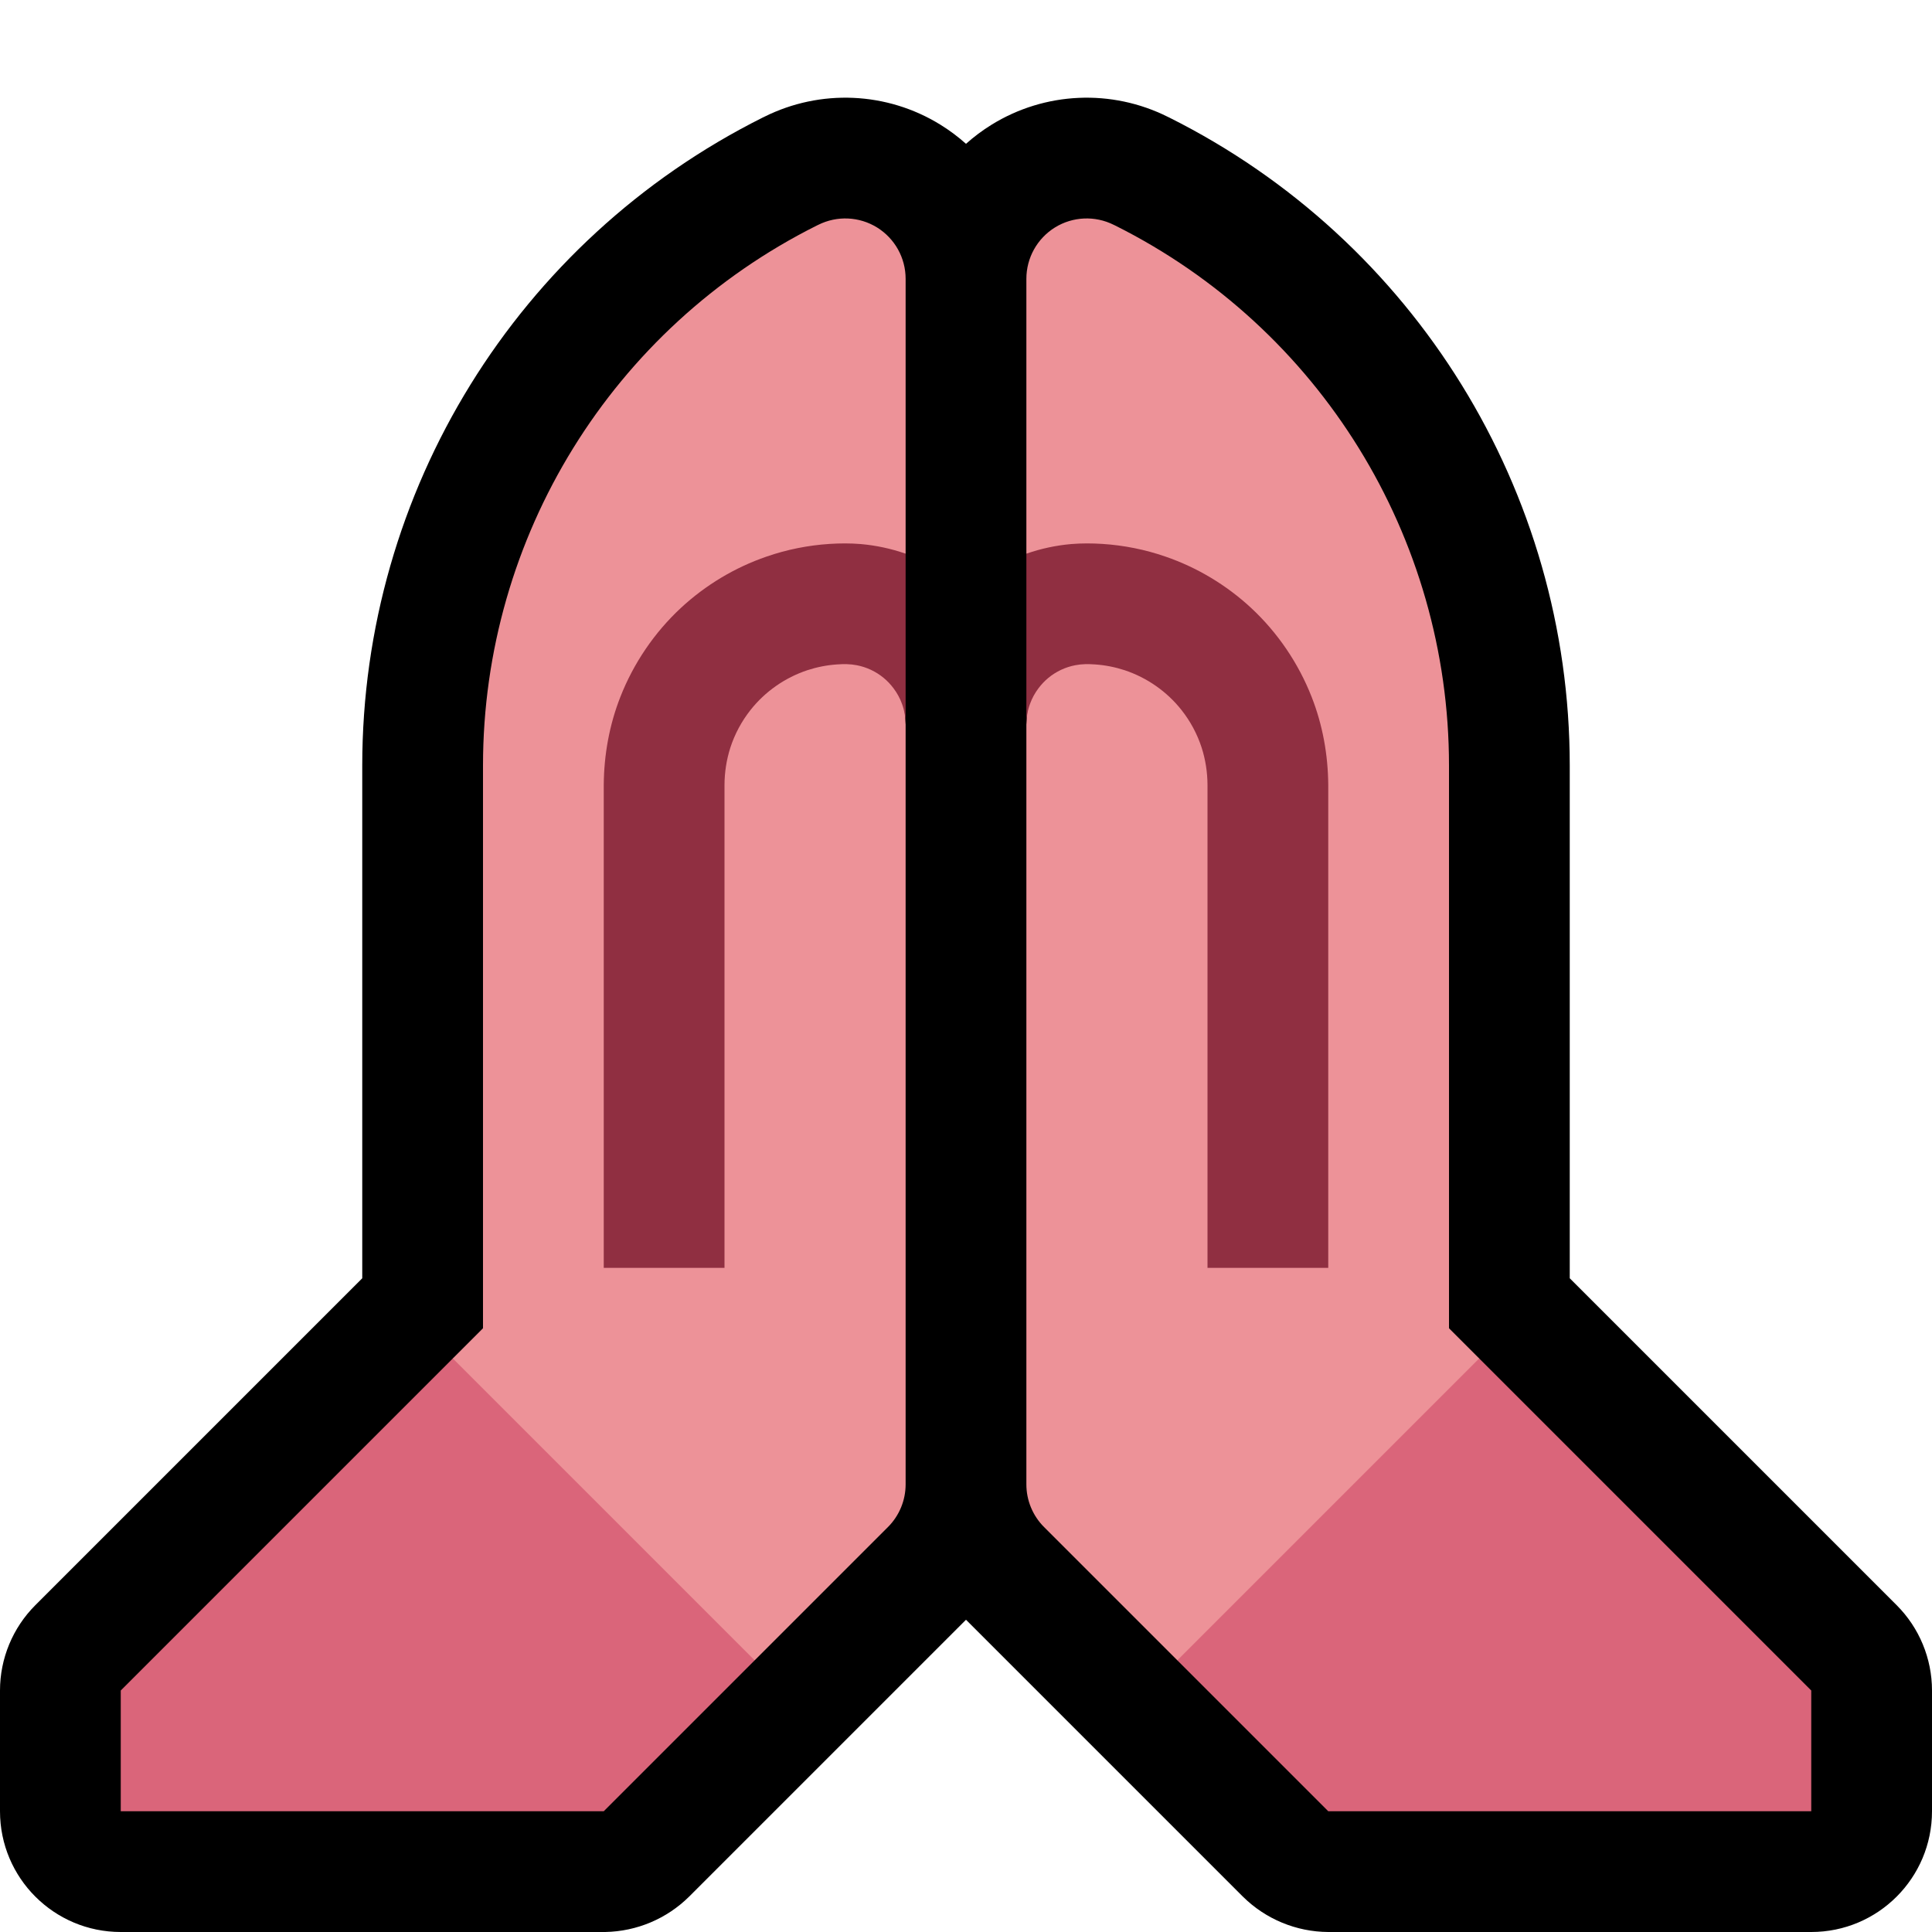 <?xml version="1.0" encoding="UTF-8"?>
<!DOCTYPE svg  PUBLIC '-//W3C//DTD SVG 1.1//EN'  'http://www.w3.org/Graphics/SVG/1.1/DTD/svg11.dtd'>
<svg clip-rule="evenodd" fill-rule="evenodd" stroke-linejoin="round" stroke-miterlimit="2" version="1.1" viewBox="0 0 32 32" xml:space="preserve" xmlns="http://www.w3.org/2000/svg" xmlns:serif="http://www.serif.com/">

    <rect id="pray--paw-" width="32" height="32" fill="none" serif:id="pray [paw]"/>
    <path d="m16 2.382c0.13-0.116 0.271-0.222 0.423-0.316 0.884-0.547 1.989-0.596 2.919-0.131 8e-3 4e-3 0.016 8e-3 0.025 0.012 4.065 2.033 6.633 6.188 6.633 10.733v8.492l5.414 5.414c0.375 0.375 0.586 0.884 0.586 1.414v2c0 1.105-0.895 2-2 2h-8c-0.53-3e-3 -1.037-0.213-1.414-0.586l-4.586-4.586-4.586 4.586c-0.371 0.367-0.867 0.576-1.389 0.586h-0.025-8c-1.105 0-2-0.895-2-2v-2c0-0.53 0.211-1.039 0.586-1.414l5.414-5.414v-8.492c0-4.545 2.568-8.7 6.633-10.733 9e-3 -4e-3 0.017-8e-3 0.025-0.012 0.93-0.465 2.035-0.416 2.919 0.131 0.152 0.094 0.293 0.2 0.423 0.316z"/>
    
        <path d="m24.5 22.5h-2l-3 3v2l2.5 2.5h8v-2l-5.5-5.5z" fill="#DA657A"/>
        <path d="m17 9.171v-4.553c0-0.347 0.179-0.668 0.474-0.851 0.295-0.182 0.663-0.198 0.973-0.043 9e-3 4e-3 0.017 8e-3 0.025 0.012 3.388 1.694 5.528 5.157 5.528 8.944v9.32l0.5 0.5-5 5-2.207-2.207c-0.188-0.188-0.293-0.442-0.293-0.707v-12.586c0-0.026 0.029-0.422 0.029-0.422 0.341-0.637 0.271-1.998-0.026-2.408l-3e-3 1e-3z" fill="#ED9298"/>
        <path d="m17.003 9.17c0.24-0.084 0.49-0.137 0.743-0.159 0.171-0.014 0.343-0.013 0.514-2e-3 0.355 0.023 0.707 0.093 1.044 0.21 0.524 0.18 1.009 0.471 1.416 0.848 0.441 0.409 0.787 0.919 1.006 1.479 0.182 0.464 0.27 0.957 0.274 1.454v8h-2v-8c-1e-3 -0.209-0.033-0.417-0.097-0.617-0.073-0.225-0.186-0.436-0.333-0.622-0.241-0.306-0.572-0.537-0.942-0.66-0.159-0.052-0.325-0.085-0.492-0.096-0.109-8e-3 -0.218-8e-3 -0.325 0.013-0.164 0.031-0.319 0.104-0.447 0.21-0.062 0.051-0.117 0.11-0.165 0.174-0.058 0.077-0.105 0.163-0.138 0.254-0.041 0.11-0.06 0.227-0.061 0.344v-2.829l3e-3 -1e-3z" fill="#902F41"/>
    
    
        <path d="m7.5 22.5h2l3 3v2l-2.5 2.5h-8v-2l5.5-5.5z" fill="#DA657A"/>
        <path d="m15 9.171v-4.553c0-0.347-0.179-0.668-0.474-0.851-0.295-0.182-0.663-0.198-0.973-0.043-9e-3 4e-3 -0.017 8e-3 -0.025 0.012-3.388 1.694-5.528 5.157-5.528 8.944v9.32l-0.5 0.5 5 5 2.207-2.207c0.188-0.188 0.293-0.442 0.293-0.707v-12.586c0-0.026-0.029-0.422-0.029-0.422-0.341-0.637-0.271-1.998 0.026-2.408l3e-3 1e-3z" fill="#ED9298"/>
        <path d="m14.997 9.17c-0.24-0.084-0.49-0.137-0.743-0.159-0.171-0.014-0.343-0.013-0.514-2e-3 -0.355 0.023-0.707 0.093-1.044 0.21-0.524 0.18-1.009 0.471-1.416 0.848-0.441 0.409-0.787 0.919-1.006 1.479-0.182 0.464-0.27 0.957-0.274 1.454v8h2v-8c1e-3 -0.209 0.033-0.417 0.097-0.617 0.073-0.225 0.186-0.436 0.333-0.622 0.241-0.306 0.572-0.537 0.942-0.66 0.159-0.052 0.325-0.085 0.492-0.096 0.109-8e-3 0.218-8e-3 0.325 0.013 0.164 0.031 0.319 0.104 0.447 0.21 0.062 0.051 0.117 0.11 0.165 0.174 0.058 0.077 0.105 0.163 0.138 0.254 0.041 0.11 0.06 0.227 0.061 0.344v-2.829l-3e-3 -1e-3z" fill="#902F41"/>
    
</svg>
